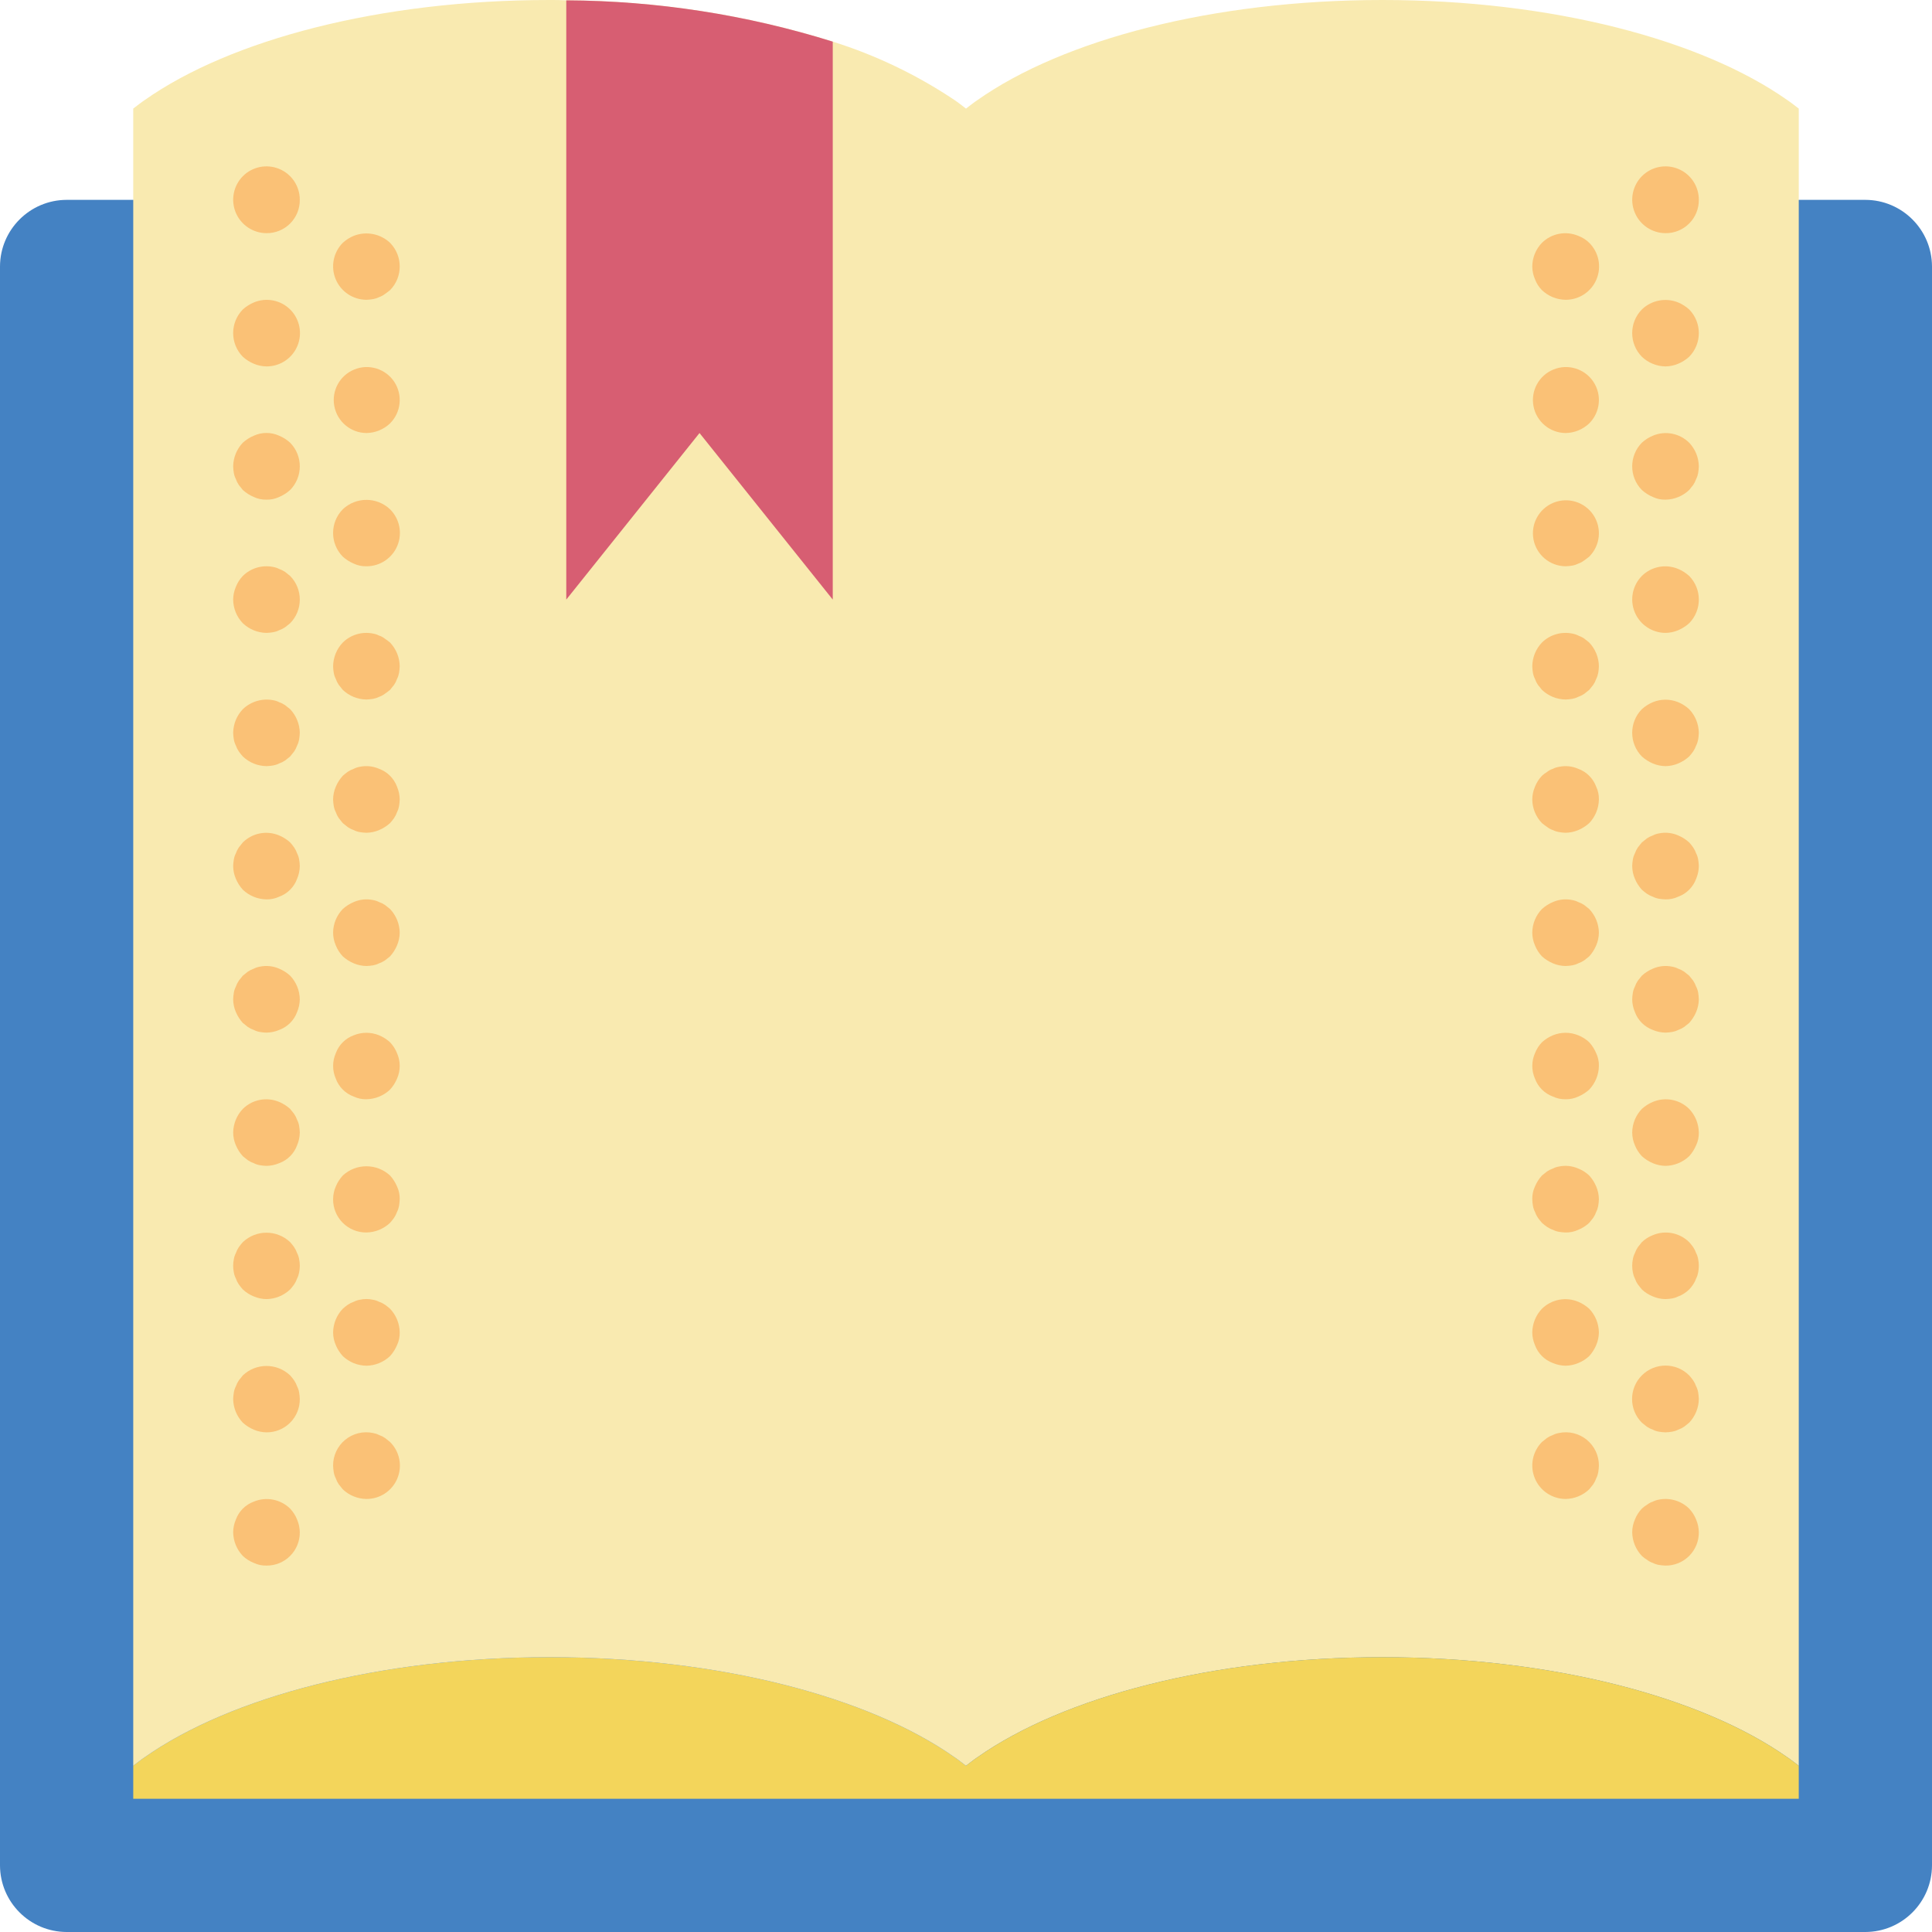 <?xml version="1.0" encoding="UTF-8"?>
<svg width="58px" height="58px" viewBox="0 0 58 58" version="1.1" xmlns="http://www.w3.org/2000/svg" xmlns:xlink="http://www.w3.org/1999/xlink">
    <!-- Generator: Sketch 47.1 (45422) - http://www.bohemiancoding.com/sketch -->
    <title>Education - Flat022 - Text Book</title>
    <desc>Created with Sketch.</desc>
    <defs></defs>
    <g id="Page-1" stroke="none" stroke-width="1" fill="none" fill-rule="evenodd">
        <g id="Education---Flat022---Text-Book" fill-rule="nonzero">
            <path d="M54,6 L56,6 C57.103,6.003 57.997,6.897 58,8 L58,56 C57.997,57.103 57.103,57.997 56,58 L2,58 C0.897,57.997 0.003,57.103 0,56 L0,8 C0.003,6.897 0.897,6.003 2,6 L54,6 Z" id="Shape" fill="#4482C3"></path>
            <path d="M29,53.01 L29,54 L4,54 L4,53.01 C4.12,52.92 4.23,52.83 4.35,52.75 C6.91,50.95 11.39,49.75 16.5,49.75 C21.61,49.75 26.09,50.95 28.65,52.75 C28.77,52.83 28.88,52.92 29,53.01 Z" id="Shape" fill="#F3D55B"></path>
            <path d="M53.65,3 C51.09,1.2 46.61,0 41.5,0 C36.39,0 31.91,1.2 29.35,3 C29.23,3.08 29.12,3.17 29,3.26 C28.88,3.17 28.77,3.08 28.65,3 C27.523,2.246 26.294,1.657 25,1.25 C22.41,0.441 19.714,0.023 17,0.01 C16.84,0 16.67,0 16.5,0 C11.39,0 6.91,1.2 4.35,3 C4.23,3.08 4.12,3.17 4,3.26 L4,53.01 C4.12,52.92 4.23,52.83 4.35,52.75 C6.91,50.95 11.39,49.75 16.5,49.75 C21.61,49.75 26.09,50.95 28.65,52.75 C28.77,52.83 28.88,52.92 29,53.01 C29.12,52.92 29.23,52.83 29.35,52.75 C31.91,50.95 36.39,49.75 41.5,49.75 C46.61,49.75 51.09,50.95 53.65,52.75 C53.77,52.83 53.88,52.92 54,53.01 L54,3.26 C53.88,3.17 53.77,3.08 53.65,3 Z" id="Shape" fill="#F9EAB0"></path>
            <path d="M54,53.01 L54,54 L29,54 L29,53.01 C29.12,52.92 29.23,52.83 29.35,52.75 C31.91,50.95 36.39,49.75 41.5,49.75 C46.61,49.75 51.09,50.95 53.65,52.75 C53.77,52.83 53.88,52.92 54,53.01 Z" id="Shape" fill="#F3D55B"></path>
            <path d="M25,1.25 L25,18 L21,13 L17,18 L17,0.01 C19.714,0.023 22.41,0.441 25,1.25 Z" id="Shape" fill="#D75E72"></path>
            <path d="M8,7 C7.596,6.998 7.232,6.754 7.077,6.381 C6.922,6.008 7.006,5.578 7.29,5.29 C7.576,5.002 8.008,4.915 8.383,5.071 C8.759,5.226 9.002,5.594 9,6 C9.003,6.266 8.898,6.522 8.71,6.71 C8.522,6.898 8.266,7.003 8,7 L8,7 Z" id="Shape" fill="#FAC176"></path>
            <path d="M8,11 C7.869,10.998 7.74,10.971 7.62,10.92 C7.499,10.869 7.387,10.798 7.29,10.71 C6.903,10.316 6.903,9.684 7.29,9.29 C7.387,9.202 7.499,9.131 7.62,9.08 C7.992,8.923 8.422,9.006 8.71,9.29 C8.998,9.576 9.085,10.008 8.929,10.383 C8.774,10.759 8.406,11.002 8,11 Z" id="Shape" fill="#FAC176"></path>
            <path d="M8,15 C7.869,15.003 7.738,14.976 7.62,14.92 C7.499,14.869 7.387,14.798 7.29,14.71 C7.25,14.66 7.21,14.61 7.17,14.56 C7.132,14.504 7.102,14.444 7.08,14.38 C7.051,14.323 7.031,14.262 7.02,14.2 C7.008,14.134 7.002,14.067 7,14 C7.004,13.735 7.107,13.482 7.29,13.29 C7.387,13.202 7.499,13.13 7.62,13.08 C7.861,12.97 8.138,12.97 8.38,13.08 C8.501,13.13 8.613,13.202 8.71,13.29 C9.097,13.684 9.097,14.316 8.71,14.71 C8.613,14.798 8.501,14.869 8.38,14.92 C8.261,14.976 8.131,15.003 8,15 Z" id="Shape" fill="#FAC176"></path>
            <path d="M8,19 C7.735,18.996 7.482,18.893 7.29,18.71 C7.106,18.519 7.002,18.265 7,18 C7.001,17.869 7.028,17.74 7.08,17.62 C7.128,17.497 7.199,17.385 7.29,17.29 C7.529,17.054 7.87,16.953 8.2,17.02 C8.262,17.031 8.323,17.051 8.38,17.08 C8.444,17.102 8.504,17.132 8.56,17.17 C8.61,17.21 8.66,17.25 8.71,17.29 C9.097,17.684 9.097,18.316 8.71,18.71 C8.66,18.75 8.61,18.79 8.56,18.83 C8.504,18.868 8.444,18.898 8.38,18.92 C8.323,18.949 8.262,18.969 8.2,18.98 C8.134,18.991 8.067,18.998 8,19 Z" id="Shape" fill="#FAC176"></path>
            <path d="M8,23 C7.735,22.996 7.482,22.893 7.29,22.71 C7.247,22.662 7.207,22.612 7.17,22.56 C7.132,22.504 7.102,22.444 7.08,22.38 C7.051,22.323 7.031,22.262 7.02,22.2 C7.008,22.134 7.002,22.067 7,22 C7.004,21.735 7.107,21.482 7.29,21.29 C7.532,21.058 7.871,20.958 8.2,21.02 C8.262,21.031 8.323,21.051 8.38,21.08 C8.444,21.102 8.504,21.132 8.56,21.17 C8.61,21.21 8.66,21.25 8.71,21.29 C8.892,21.482 8.996,21.735 9,22 C8.998,22.067 8.991,22.134 8.98,22.2 C8.969,22.262 8.949,22.323 8.92,22.38 C8.898,22.444 8.868,22.504 8.83,22.56 C8.79,22.61 8.75,22.66 8.71,22.71 C8.66,22.75 8.61,22.79 8.56,22.83 C8.504,22.868 8.444,22.898 8.38,22.92 C8.323,22.949 8.262,22.969 8.2,22.98 C8.134,22.991 8.067,22.998 8,23 Z" id="Shape" fill="#FAC176"></path>
            <path d="M8,27 C7.735,26.996 7.482,26.893 7.29,26.71 C7.202,26.613 7.13,26.501 7.08,26.38 C7.028,26.26 7.001,26.131 7,26 C7.002,25.933 7.008,25.866 7.02,25.8 C7.031,25.737 7.051,25.676 7.08,25.62 C7.102,25.556 7.132,25.496 7.17,25.44 C7.21,25.39 7.25,25.34 7.29,25.29 C7.577,25.006 8.007,24.923 8.38,25.08 C8.501,25.13 8.613,25.202 8.71,25.29 C8.753,25.337 8.793,25.387 8.83,25.44 C8.868,25.496 8.898,25.556 8.92,25.62 C8.949,25.676 8.969,25.737 8.98,25.8 C8.992,25.866 8.998,25.933 9,26 C8.998,26.131 8.971,26.26 8.92,26.38 C8.829,26.631 8.631,26.829 8.38,26.92 C8.261,26.976 8.131,27.003 8,27 L8,27 Z" id="Shape" fill="#FAC176"></path>
            <path d="M8,31 C7.933,30.998 7.866,30.992 7.8,30.98 C7.737,30.969 7.676,30.949 7.62,30.92 C7.556,30.898 7.496,30.867 7.44,30.83 C7.39,30.79 7.34,30.75 7.29,30.71 C7.202,30.613 7.13,30.501 7.08,30.38 C7.028,30.26 7.001,30.131 7,30 C7.002,29.933 7.008,29.866 7.02,29.8 C7.031,29.737 7.051,29.676 7.08,29.62 C7.102,29.556 7.132,29.496 7.17,29.44 C7.21,29.39 7.25,29.34 7.29,29.29 C7.34,29.25 7.39,29.21 7.44,29.17 C7.496,29.132 7.556,29.102 7.62,29.08 C7.676,29.051 7.737,29.031 7.8,29.02 C7.995,28.979 8.197,29 8.38,29.08 C8.501,29.13 8.613,29.202 8.71,29.29 C8.893,29.482 8.996,29.735 9,30 C8.998,30.131 8.971,30.26 8.92,30.38 C8.829,30.631 8.631,30.829 8.38,30.92 C8.26,30.971 8.131,30.998 8,31 Z" id="Shape" fill="#FAC176"></path>
            <path d="M8,35 C7.933,34.998 7.866,34.992 7.8,34.98 C7.737,34.969 7.676,34.949 7.62,34.92 C7.556,34.898 7.496,34.867 7.44,34.83 C7.39,34.79 7.34,34.75 7.29,34.71 C7.202,34.613 7.13,34.501 7.08,34.38 C7.028,34.26 7.001,34.131 7,34 C7.004,33.735 7.107,33.482 7.29,33.29 C7.577,33.006 8.007,32.923 8.38,33.08 C8.501,33.13 8.613,33.202 8.71,33.29 C8.75,33.34 8.79,33.39 8.83,33.44 C8.868,33.496 8.898,33.556 8.92,33.62 C8.949,33.676 8.969,33.737 8.98,33.8 C8.992,33.866 8.998,33.933 9,34 C8.998,34.131 8.971,34.26 8.92,34.38 C8.829,34.631 8.631,34.829 8.38,34.92 C8.26,34.971 8.131,34.998 8,35 Z" id="Shape" fill="#FAC176"></path>
            <path d="M8,39 C7.869,38.998 7.74,38.971 7.62,38.92 C7.497,38.872 7.386,38.8 7.29,38.71 C7.247,38.662 7.207,38.612 7.17,38.56 C7.132,38.504 7.102,38.444 7.08,38.38 C7.051,38.323 7.031,38.262 7.02,38.2 C6.993,38.068 6.993,37.932 7.02,37.8 C7.031,37.737 7.051,37.676 7.08,37.62 C7.102,37.556 7.132,37.496 7.17,37.44 C7.207,37.387 7.247,37.337 7.29,37.29 C7.688,36.912 8.312,36.912 8.71,37.29 C8.753,37.337 8.793,37.387 8.83,37.44 C8.867,37.496 8.898,37.556 8.92,37.62 C8.949,37.676 8.969,37.737 8.98,37.8 C9.007,37.932 9.007,38.068 8.98,38.2 C8.969,38.262 8.949,38.323 8.92,38.38 C8.898,38.444 8.868,38.504 8.83,38.56 C8.793,38.612 8.753,38.662 8.71,38.71 C8.518,38.892 8.265,38.996 8,39 Z" id="Shape" fill="#FAC176"></path>
            <path d="M8,43 C7.869,42.998 7.74,42.971 7.62,42.92 C7.499,42.869 7.387,42.798 7.29,42.71 C7.107,42.518 7.004,42.265 7,42 C7.002,41.933 7.009,41.866 7.02,41.8 C7.031,41.737 7.051,41.676 7.08,41.62 C7.102,41.556 7.132,41.496 7.17,41.44 C7.21,41.39 7.25,41.34 7.29,41.29 C7.688,40.913 8.312,40.913 8.71,41.29 C8.753,41.337 8.793,41.387 8.83,41.44 C8.867,41.496 8.898,41.556 8.92,41.62 C8.949,41.676 8.969,41.737 8.98,41.8 C8.991,41.866 8.998,41.933 9,42 C9.003,42.266 8.898,42.522 8.71,42.71 C8.522,42.898 8.266,43.003 8,43 Z" id="Shape" fill="#FAC176"></path>
            <path d="M11,9 C10.596,8.998 10.232,8.754 10.077,8.381 C9.922,8.008 10.006,7.578 10.29,7.29 C10.387,7.202 10.499,7.13 10.62,7.08 C10.993,6.933 11.418,7.015 11.71,7.29 C12.097,7.684 12.097,8.316 11.71,8.71 C11.66,8.75 11.61,8.79 11.55,8.83 C11.499,8.869 11.441,8.9 11.38,8.92 C11.323,8.949 11.262,8.969 11.2,8.98 C11.134,8.991 11.067,8.998 11,9 Z" id="Shape" fill="#FAC176"></path>
            <path d="M11,13 C10.528,12.995 10.126,12.659 10.037,12.196 C9.948,11.732 10.199,11.271 10.635,11.093 C11.072,10.914 11.574,11.069 11.835,11.461 C12.096,11.854 12.043,12.377 11.71,12.71 C11.518,12.893 11.265,12.996 11,13 Z" id="Shape" fill="#FAC176"></path>
            <path d="M11,17 C10.869,17.003 10.738,16.976 10.62,16.92 C10.499,16.869 10.387,16.798 10.29,16.71 C9.903,16.316 9.903,15.684 10.29,15.29 C10.688,14.912 11.312,14.912 11.71,15.29 C11.998,15.576 12.085,16.008 11.929,16.383 C11.774,16.759 11.406,17.002 11,17 L11,17 Z" id="Shape" fill="#FAC176"></path>
            <path d="M11,21 C10.735,20.996 10.482,20.893 10.29,20.71 C10.25,20.66 10.21,20.61 10.17,20.56 C10.132,20.504 10.102,20.444 10.08,20.38 C10.051,20.323 10.031,20.262 10.02,20.2 C10.008,20.134 10.002,20.067 10,20 C10.004,19.735 10.107,19.482 10.29,19.29 C10.529,19.054 10.87,18.953 11.2,19.02 C11.262,19.031 11.323,19.051 11.38,19.08 C11.441,19.1 11.499,19.13 11.55,19.17 C11.61,19.21 11.66,19.25 11.71,19.29 C11.892,19.482 11.996,19.735 12,20 C11.998,20.067 11.991,20.134 11.98,20.2 C11.969,20.262 11.949,20.323 11.92,20.38 C11.898,20.444 11.868,20.504 11.83,20.56 C11.79,20.61 11.75,20.66 11.71,20.71 C11.66,20.75 11.61,20.79 11.55,20.83 C11.499,20.869 11.441,20.9 11.38,20.92 C11.323,20.949 11.262,20.969 11.2,20.98 C11.134,20.991 11.067,20.998 11,21 L11,21 Z" id="Shape" fill="#FAC176"></path>
            <path d="M11,25 C10.933,24.998 10.866,24.992 10.8,24.98 C10.737,24.969 10.676,24.949 10.62,24.92 C10.556,24.898 10.496,24.867 10.44,24.83 C10.39,24.79 10.34,24.75 10.29,24.71 C10.25,24.66 10.21,24.61 10.17,24.56 C10.132,24.504 10.102,24.444 10.08,24.38 C10.051,24.323 10.031,24.262 10.02,24.2 C10.008,24.134 10.002,24.067 10,24 C10.001,23.869 10.028,23.74 10.08,23.62 C10.13,23.499 10.202,23.387 10.29,23.29 C10.337,23.247 10.387,23.207 10.44,23.17 C10.496,23.132 10.556,23.102 10.62,23.08 C10.676,23.051 10.737,23.031 10.8,23.02 C10.995,22.979 11.197,23 11.38,23.08 C11.631,23.171 11.828,23.369 11.92,23.62 C11.971,23.74 11.998,23.869 12,24 C11.998,24.067 11.991,24.134 11.98,24.2 C11.969,24.262 11.949,24.323 11.92,24.38 C11.898,24.444 11.868,24.504 11.83,24.56 C11.793,24.612 11.753,24.662 11.71,24.71 C11.613,24.798 11.501,24.869 11.38,24.92 C11.26,24.971 11.131,24.998 11,25 L11,25 Z" id="Shape" fill="#FAC176"></path>
            <path d="M11,29 C10.869,28.998 10.74,28.971 10.62,28.92 C10.499,28.869 10.387,28.798 10.29,28.71 C10.2,28.614 10.128,28.502 10.08,28.38 C10.028,28.26 10.001,28.131 10,28 C10.002,27.735 10.106,27.481 10.29,27.29 C10.387,27.202 10.499,27.13 10.62,27.08 C10.802,27 11.005,26.979 11.2,27.02 C11.262,27.031 11.323,27.051 11.38,27.08 C11.444,27.102 11.504,27.132 11.56,27.17 C11.61,27.21 11.66,27.25 11.71,27.29 C11.892,27.482 11.996,27.735 12,28 C11.998,28.131 11.971,28.26 11.92,28.38 C11.869,28.501 11.798,28.613 11.71,28.71 C11.66,28.75 11.61,28.79 11.56,28.83 C11.504,28.868 11.444,28.898 11.38,28.92 C11.323,28.949 11.262,28.969 11.2,28.98 C11.134,28.991 11.067,28.998 11,29 L11,29 Z" id="Shape" fill="#FAC176"></path>
            <path d="M11,33 C10.869,33.003 10.738,32.976 10.62,32.92 C10.369,32.828 10.171,32.631 10.08,32.38 C9.974,32.138 9.974,31.862 10.08,31.62 C10.171,31.369 10.369,31.171 10.62,31.08 C10.863,30.98 11.136,30.98 11.38,31.08 C11.501,31.13 11.613,31.202 11.71,31.29 C11.8,31.386 11.872,31.497 11.92,31.62 C12.027,31.862 12.027,32.138 11.92,32.38 C11.869,32.501 11.798,32.613 11.71,32.71 C11.518,32.892 11.265,32.996 11,33 L11,33 Z" id="Shape" fill="#FAC176"></path>
            <path d="M11,37 C10.734,37.003 10.478,36.898 10.29,36.71 C10.102,36.522 9.997,36.266 10,36 C10.001,35.869 10.028,35.74 10.08,35.62 C10.13,35.499 10.202,35.387 10.29,35.29 C10.691,34.92 11.309,34.92 11.71,35.29 C11.798,35.387 11.869,35.499 11.92,35.62 C11.976,35.738 12.003,35.869 12,36 C11.998,36.067 11.991,36.134 11.98,36.2 C11.969,36.262 11.949,36.323 11.92,36.38 C11.898,36.444 11.868,36.504 11.83,36.56 C11.793,36.612 11.753,36.662 11.71,36.71 C11.518,36.892 11.265,36.996 11,37 Z" id="Shape" fill="#FAC176"></path>
            <path d="M11,41 C10.735,40.996 10.482,40.893 10.29,40.71 C10.202,40.613 10.13,40.501 10.08,40.38 C10.028,40.26 10.001,40.131 10,40 C10.004,39.735 10.107,39.482 10.29,39.29 C10.337,39.247 10.387,39.207 10.44,39.17 C10.496,39.132 10.556,39.102 10.62,39.08 C10.676,39.051 10.737,39.031 10.8,39.02 C10.931,38.99 11.068,38.99 11.2,39.02 C11.262,39.031 11.323,39.051 11.38,39.08 C11.444,39.102 11.504,39.132 11.56,39.17 C11.612,39.207 11.662,39.247 11.71,39.29 C11.893,39.482 11.996,39.735 12,40 C12.003,40.131 11.976,40.261 11.92,40.38 C11.869,40.501 11.798,40.613 11.71,40.71 C11.518,40.892 11.265,40.996 11,41 Z" id="Shape" fill="#FAC176"></path>
            <path d="M11,45 C10.735,44.996 10.482,44.893 10.29,44.71 C10.25,44.66 10.21,44.61 10.17,44.56 C10.132,44.504 10.102,44.444 10.08,44.38 C10.051,44.323 10.031,44.262 10.02,44.2 C10.009,44.134 10.002,44.067 10,44 C9.997,43.699 10.132,43.413 10.365,43.222 C10.598,43.032 10.905,42.957 11.2,43.02 C11.262,43.031 11.323,43.051 11.38,43.08 C11.444,43.102 11.504,43.132 11.56,43.17 C11.61,43.21 11.66,43.25 11.71,43.29 C11.998,43.576 12.085,44.008 11.929,44.383 C11.774,44.759 11.406,45.002 11,45 Z" id="Shape" fill="#FAC176"></path>
            <path d="M8,47 C7.869,47.003 7.738,46.976 7.62,46.92 C7.497,46.872 7.386,46.8 7.29,46.71 C7.107,46.518 7.004,46.265 7,46 C7.001,45.869 7.028,45.74 7.08,45.62 C7.171,45.369 7.369,45.171 7.62,45.08 C7.992,44.924 8.422,45.007 8.71,45.29 C8.8,45.386 8.872,45.497 8.92,45.62 C8.971,45.74 8.998,45.869 9,46 C9.003,46.266 8.898,46.522 8.71,46.71 C8.522,46.898 8.266,47.003 8,47 L8,47 Z" id="Shape" fill="#FAC176"></path>
            <path d="M50,7 C49.596,6.998 49.232,6.754 49.077,6.381 C48.922,6.008 49.006,5.578 49.29,5.29 C49.576,5.002 50.008,4.915 50.383,5.071 C50.759,5.226 51.002,5.594 51,6 C51.003,6.266 50.898,6.522 50.71,6.71 C50.522,6.898 50.266,7.003 50,7 L50,7 Z" id="Shape" fill="#FAC176"></path>
            <path d="M50,11 C49.735,10.996 49.482,10.893 49.29,10.71 C48.903,10.316 48.903,9.684 49.29,9.29 C49.58,9.011 50.007,8.928 50.38,9.08 C50.501,9.13 50.613,9.202 50.71,9.29 C51.097,9.684 51.097,10.316 50.71,10.71 C50.613,10.798 50.501,10.869 50.38,10.92 C50.26,10.971 50.131,10.998 50,11 L50,11 Z" id="Shape" fill="#FAC176"></path>
            <path d="M50,15 C49.869,15.003 49.738,14.976 49.62,14.92 C49.499,14.869 49.387,14.798 49.29,14.71 C48.903,14.316 48.903,13.684 49.29,13.29 C49.387,13.202 49.499,13.13 49.62,13.08 C49.992,12.923 50.423,13.006 50.71,13.29 C50.893,13.482 50.996,13.735 51,14 C50.998,14.067 50.991,14.134 50.98,14.2 C50.969,14.262 50.949,14.323 50.92,14.38 C50.898,14.444 50.868,14.504 50.83,14.56 C50.79,14.61 50.75,14.66 50.71,14.71 C50.518,14.892 50.265,14.996 50,15 Z" id="Shape" fill="#FAC176"></path>
            <path d="M50,19 C49.596,18.998 49.232,18.754 49.077,18.381 C48.922,18.008 49.006,17.578 49.29,17.29 C49.577,17.006 50.007,16.923 50.38,17.08 C50.501,17.13 50.613,17.202 50.71,17.29 C51.097,17.684 51.097,18.316 50.71,18.71 C50.613,18.798 50.501,18.869 50.38,18.92 C50.26,18.971 50.131,18.998 50,19 L50,19 Z" id="Shape" fill="#FAC176"></path>
            <path d="M50,23 C49.869,22.998 49.74,22.971 49.62,22.92 C49.499,22.869 49.387,22.798 49.29,22.71 C48.903,22.316 48.903,21.684 49.29,21.29 C49.387,21.202 49.499,21.13 49.62,21.08 C49.863,20.98 50.136,20.98 50.38,21.08 C50.501,21.13 50.613,21.202 50.71,21.29 C50.893,21.482 50.996,21.735 51,22 C50.998,22.067 50.991,22.134 50.98,22.2 C50.969,22.262 50.949,22.323 50.92,22.38 C50.898,22.444 50.868,22.504 50.83,22.56 C50.793,22.612 50.753,22.662 50.71,22.71 C50.613,22.798 50.501,22.869 50.38,22.92 C50.26,22.971 50.131,22.998 50,23 Z" id="Shape" fill="#FAC176"></path>
            <path d="M50,27 C49.933,26.998 49.866,26.992 49.8,26.98 C49.737,26.969 49.676,26.949 49.62,26.92 C49.556,26.898 49.496,26.867 49.44,26.83 C49.387,26.793 49.337,26.753 49.29,26.71 C49.202,26.613 49.13,26.501 49.08,26.38 C49.028,26.26 49.001,26.131 49,26 C49.002,25.933 49.008,25.866 49.02,25.8 C49.031,25.737 49.051,25.676 49.08,25.62 C49.102,25.556 49.132,25.496 49.17,25.44 C49.21,25.39 49.25,25.34 49.29,25.29 C49.34,25.25 49.39,25.21 49.44,25.17 C49.496,25.132 49.556,25.102 49.62,25.08 C49.676,25.051 49.737,25.031 49.8,25.02 C49.995,24.979 50.197,25 50.38,25.08 C50.501,25.13 50.613,25.202 50.71,25.29 C50.753,25.337 50.793,25.387 50.83,25.44 C50.868,25.496 50.898,25.556 50.92,25.62 C50.949,25.676 50.969,25.737 50.98,25.8 C50.992,25.866 50.998,25.933 51,26 C50.998,26.131 50.971,26.26 50.92,26.38 C50.829,26.631 50.631,26.829 50.38,26.92 C50.261,26.976 50.131,27.003 50,27 L50,27 Z" id="Shape" fill="#FAC176"></path>
            <path d="M50,31 C49.869,30.998 49.74,30.971 49.62,30.92 C49.369,30.828 49.171,30.631 49.08,30.38 C49.029,30.26 49.001,30.131 49,30 C49.002,29.933 49.008,29.866 49.02,29.8 C49.031,29.737 49.051,29.676 49.08,29.62 C49.102,29.556 49.132,29.496 49.17,29.44 C49.21,29.39 49.25,29.34 49.29,29.29 C49.387,29.202 49.499,29.13 49.62,29.08 C49.802,29 50.005,28.979 50.2,29.02 C50.262,29.031 50.323,29.051 50.38,29.08 C50.444,29.102 50.504,29.132 50.56,29.17 C50.61,29.21 50.66,29.25 50.71,29.29 C50.75,29.34 50.79,29.39 50.83,29.44 C50.867,29.496 50.898,29.556 50.92,29.62 C50.949,29.676 50.969,29.737 50.98,29.8 C50.991,29.866 50.998,29.933 51,30 C50.998,30.131 50.971,30.26 50.92,30.38 C50.869,30.501 50.798,30.613 50.71,30.71 C50.66,30.75 50.61,30.79 50.56,30.83 C50.504,30.868 50.444,30.898 50.38,30.92 C50.323,30.949 50.262,30.969 50.2,30.98 C50.134,30.991 50.067,30.998 50,31 Z" id="Shape" fill="#FAC176"></path>
            <path d="M50,35 C49.869,34.998 49.74,34.971 49.62,34.92 C49.499,34.869 49.387,34.798 49.29,34.71 C49.2,34.614 49.128,34.502 49.08,34.38 C49.028,34.26 49.001,34.131 49,34 C49.002,33.735 49.106,33.481 49.29,33.29 C49.387,33.202 49.499,33.13 49.62,33.08 C49.992,32.923 50.423,33.006 50.71,33.29 C50.893,33.482 50.996,33.735 51,34 C51.003,34.131 50.976,34.261 50.92,34.38 C50.869,34.501 50.798,34.613 50.71,34.71 C50.518,34.892 50.265,34.996 50,35 L50,35 Z" id="Shape" fill="#FAC176"></path>
            <path d="M50,39 C49.869,38.998 49.74,38.971 49.62,38.92 C49.497,38.871 49.386,38.8 49.29,38.71 C49.25,38.66 49.21,38.61 49.17,38.56 C49.132,38.504 49.102,38.444 49.08,38.38 C49.051,38.323 49.031,38.262 49.02,38.2 C48.993,38.068 48.993,37.932 49.02,37.8 C49.031,37.737 49.051,37.676 49.08,37.62 C49.102,37.556 49.132,37.496 49.17,37.44 C49.21,37.39 49.25,37.34 49.29,37.29 C49.385,37.199 49.497,37.128 49.62,37.08 C49.992,36.923 50.423,37.006 50.71,37.29 C50.753,37.337 50.793,37.387 50.83,37.44 C50.868,37.496 50.898,37.556 50.92,37.62 C50.949,37.676 50.969,37.737 50.98,37.8 C51.007,37.932 51.007,38.068 50.98,38.2 C50.969,38.262 50.949,38.323 50.92,38.38 C50.898,38.444 50.868,38.504 50.83,38.56 C50.761,38.669 50.669,38.761 50.56,38.83 C50.504,38.868 50.444,38.898 50.38,38.92 C50.323,38.949 50.262,38.969 50.2,38.98 C50.134,38.991 50.067,38.998 50,39 Z" id="Shape" fill="#FAC176"></path>
            <path d="M50,43 C49.933,42.998 49.866,42.991 49.8,42.98 C49.737,42.969 49.676,42.949 49.62,42.92 C49.556,42.898 49.496,42.867 49.44,42.83 C49.39,42.79 49.34,42.75 49.29,42.71 C48.898,42.318 48.898,41.682 49.29,41.29 C49.682,40.898 50.318,40.898 50.71,41.29 C50.753,41.337 50.793,41.387 50.83,41.44 C50.868,41.496 50.898,41.556 50.92,41.62 C50.949,41.676 50.969,41.737 50.98,41.8 C50.991,41.866 50.998,41.933 51,42 C50.996,42.265 50.892,42.518 50.71,42.71 C50.66,42.75 50.61,42.79 50.56,42.83 C50.504,42.868 50.444,42.898 50.38,42.92 C50.323,42.949 50.262,42.969 50.2,42.98 C50.134,42.991 50.067,42.998 50,43 L50,43 Z" id="Shape" fill="#FAC176"></path>
            <path d="M47,9 C46.735,8.996 46.482,8.893 46.29,8.71 C46.197,8.616 46.126,8.504 46.08,8.38 C46.028,8.26 46.001,8.131 46,8 C46.002,7.735 46.106,7.481 46.29,7.29 C46.577,7.006 47.007,6.923 47.38,7.08 C47.503,7.126 47.616,7.197 47.71,7.29 C47.998,7.576 48.085,8.008 47.929,8.383 C47.774,8.759 47.406,9.002 47,9 Z" id="Shape" fill="#FAC176"></path>
            <path d="M47,13 C46.528,12.995 46.126,12.659 46.037,12.196 C45.948,11.732 46.199,11.271 46.635,11.093 C47.072,10.914 47.574,11.069 47.835,11.461 C48.096,11.854 48.043,12.377 47.71,12.71 C47.518,12.893 47.265,12.996 47,13 L47,13 Z" id="Shape" fill="#FAC176"></path>
            <path d="M47,17 C46.528,16.995 46.126,16.659 46.037,16.196 C45.948,15.732 46.199,15.271 46.635,15.093 C47.072,14.914 47.574,15.069 47.835,15.461 C48.096,15.854 48.043,16.377 47.71,16.71 C47.66,16.75 47.61,16.79 47.55,16.83 C47.499,16.869 47.441,16.9 47.38,16.92 C47.323,16.949 47.262,16.969 47.2,16.98 C47.134,16.991 47.067,16.998 47,17 Z" id="Shape" fill="#FAC176"></path>
            <path d="M47,21 C46.735,20.996 46.482,20.893 46.29,20.71 C46.25,20.66 46.21,20.61 46.17,20.56 C46.132,20.504 46.102,20.444 46.08,20.38 C46.051,20.323 46.031,20.262 46.02,20.2 C46.008,20.134 46.002,20.067 46,20 C46.004,19.735 46.107,19.482 46.29,19.29 C46.529,19.054 46.87,18.953 47.2,19.02 C47.262,19.031 47.323,19.051 47.38,19.08 C47.444,19.102 47.504,19.132 47.56,19.17 C47.61,19.21 47.66,19.25 47.71,19.29 C47.892,19.482 47.996,19.735 48,20 C47.998,20.067 47.991,20.134 47.98,20.2 C47.969,20.262 47.949,20.323 47.92,20.38 C47.898,20.444 47.868,20.504 47.83,20.56 C47.79,20.61 47.75,20.66 47.71,20.71 C47.66,20.75 47.61,20.79 47.56,20.83 C47.504,20.868 47.444,20.898 47.38,20.92 C47.323,20.949 47.262,20.969 47.2,20.98 C47.134,20.991 47.067,20.998 47,21 L47,21 Z" id="Shape" fill="#FAC176"></path>
            <path d="M47,25 C46.936,24.998 46.873,24.992 46.81,24.98 C46.744,24.97 46.679,24.95 46.62,24.92 C46.558,24.9 46.501,24.869 46.45,24.83 C46.39,24.79 46.34,24.75 46.29,24.71 C46.106,24.519 46.002,24.265 46,24 C46.001,23.869 46.028,23.74 46.08,23.62 C46.128,23.497 46.199,23.385 46.29,23.29 C46.339,23.244 46.392,23.204 46.45,23.17 C46.501,23.13 46.558,23.1 46.62,23.08 C46.679,23.049 46.744,23.029 46.81,23.02 C47.002,22.98 47.201,23.001 47.38,23.08 C47.631,23.171 47.828,23.369 47.92,23.62 C47.976,23.738 48.003,23.869 48,24 C47.996,24.265 47.892,24.518 47.71,24.71 C47.613,24.798 47.501,24.869 47.38,24.92 C47.26,24.971 47.131,24.998 47,25 L47,25 Z" id="Shape" fill="#FAC176"></path>
            <path d="M47,29 C46.869,28.998 46.74,28.971 46.62,28.92 C46.499,28.869 46.387,28.798 46.29,28.71 C46.2,28.614 46.128,28.502 46.08,28.38 C46.028,28.26 46.001,28.131 46,28 C46.002,27.735 46.106,27.481 46.29,27.29 C46.387,27.202 46.499,27.13 46.62,27.08 C46.802,27 47.005,26.979 47.2,27.02 C47.262,27.031 47.323,27.051 47.38,27.08 C47.444,27.102 47.504,27.132 47.56,27.17 C47.61,27.21 47.66,27.25 47.71,27.29 C47.892,27.482 47.996,27.735 48,28 C47.998,28.131 47.971,28.26 47.92,28.38 C47.869,28.501 47.798,28.613 47.71,28.71 C47.66,28.75 47.61,28.79 47.56,28.83 C47.504,28.868 47.444,28.898 47.38,28.92 C47.323,28.949 47.262,28.969 47.2,28.98 C47.134,28.991 47.067,28.998 47,29 Z" id="Shape" fill="#FAC176"></path>
            <path d="M47,33 C46.869,33.003 46.738,32.976 46.62,32.92 C46.369,32.828 46.171,32.631 46.08,32.38 C45.974,32.138 45.974,31.862 46.08,31.62 C46.128,31.497 46.199,31.385 46.29,31.29 C46.387,31.202 46.499,31.13 46.62,31.08 C46.863,30.98 47.136,30.98 47.38,31.08 C47.502,31.128 47.614,31.199 47.71,31.29 C47.798,31.387 47.869,31.499 47.92,31.62 C47.976,31.738 48.003,31.869 48,32 C47.996,32.265 47.892,32.518 47.71,32.71 C47.613,32.798 47.501,32.869 47.38,32.92 C47.261,32.976 47.131,33.003 47,33 Z" id="Shape" fill="#FAC176"></path>
            <path d="M47,37 C46.933,36.998 46.866,36.991 46.8,36.98 C46.737,36.969 46.676,36.949 46.62,36.92 C46.556,36.898 46.496,36.867 46.44,36.83 C46.387,36.793 46.337,36.753 46.29,36.71 C46.247,36.662 46.207,36.612 46.17,36.56 C46.132,36.504 46.102,36.444 46.08,36.38 C46.051,36.323 46.031,36.262 46.02,36.2 C46.008,36.134 46.002,36.067 46,36 C45.997,35.869 46.024,35.739 46.08,35.62 C46.13,35.499 46.202,35.387 46.29,35.29 C46.34,35.25 46.39,35.21 46.44,35.17 C46.496,35.132 46.556,35.102 46.62,35.08 C46.676,35.051 46.737,35.031 46.8,35.02 C46.995,34.979 47.197,35 47.38,35.08 C47.502,35.128 47.614,35.2 47.71,35.29 C47.798,35.387 47.869,35.499 47.92,35.62 C47.971,35.74 47.998,35.869 48,36 C47.998,36.067 47.991,36.134 47.98,36.2 C47.969,36.262 47.949,36.323 47.92,36.38 C47.898,36.444 47.868,36.504 47.83,36.56 C47.79,36.61 47.75,36.66 47.71,36.71 C47.614,36.8 47.502,36.871 47.38,36.92 C47.261,36.976 47.131,37.003 47,37 Z" id="Shape" fill="#FAC176"></path>
            <path d="M47,41 C46.869,40.998 46.74,40.971 46.62,40.92 C46.369,40.828 46.171,40.631 46.08,40.38 C46.029,40.26 46.001,40.131 46,40 C46.004,39.735 46.107,39.482 46.29,39.29 C46.578,39.007 47.007,38.924 47.38,39.08 C47.501,39.13 47.613,39.202 47.71,39.29 C47.893,39.482 47.996,39.735 48,40 C47.998,40.131 47.971,40.26 47.92,40.38 C47.869,40.501 47.798,40.613 47.71,40.71 C47.614,40.8 47.502,40.871 47.38,40.92 C47.26,40.971 47.131,40.998 47,41 Z" id="Shape" fill="#FAC176"></path>
            <path d="M47,45 C46.596,44.998 46.232,44.754 46.077,44.381 C45.922,44.008 46.006,43.578 46.29,43.29 C46.34,43.25 46.39,43.21 46.44,43.17 C46.496,43.132 46.556,43.102 46.62,43.08 C46.676,43.051 46.737,43.031 46.8,43.02 C47.094,42.957 47.402,43.032 47.635,43.222 C47.868,43.413 48.003,43.699 48,44 C47.998,44.067 47.991,44.134 47.98,44.2 C47.969,44.262 47.949,44.323 47.92,44.38 C47.898,44.444 47.868,44.504 47.83,44.56 C47.79,44.61 47.75,44.66 47.71,44.71 C47.518,44.892 47.265,44.996 47,45 L47,45 Z" id="Shape" fill="#FAC176"></path>
            <path d="M50,47 C49.933,46.998 49.866,46.991 49.8,46.98 C49.737,46.969 49.676,46.949 49.62,46.92 C49.558,46.9 49.501,46.869 49.45,46.83 C49.392,46.796 49.339,46.755 49.29,46.71 C49.107,46.518 49.004,46.265 49,46 C49.001,45.869 49.028,45.74 49.08,45.62 C49.128,45.497 49.199,45.385 49.29,45.29 C49.339,45.244 49.392,45.204 49.45,45.17 C49.501,45.13 49.558,45.1 49.62,45.08 C49.676,45.051 49.737,45.031 49.8,45.02 C50.129,44.954 50.47,45.055 50.71,45.29 C50.8,45.386 50.872,45.497 50.92,45.62 C50.971,45.74 50.998,45.869 51,46 C51.003,46.266 50.898,46.522 50.71,46.71 C50.522,46.898 50.266,47.003 50,47 L50,47 Z" id="Shape" fill="#FAC176"></path>
        </g>
    </g>
</svg>